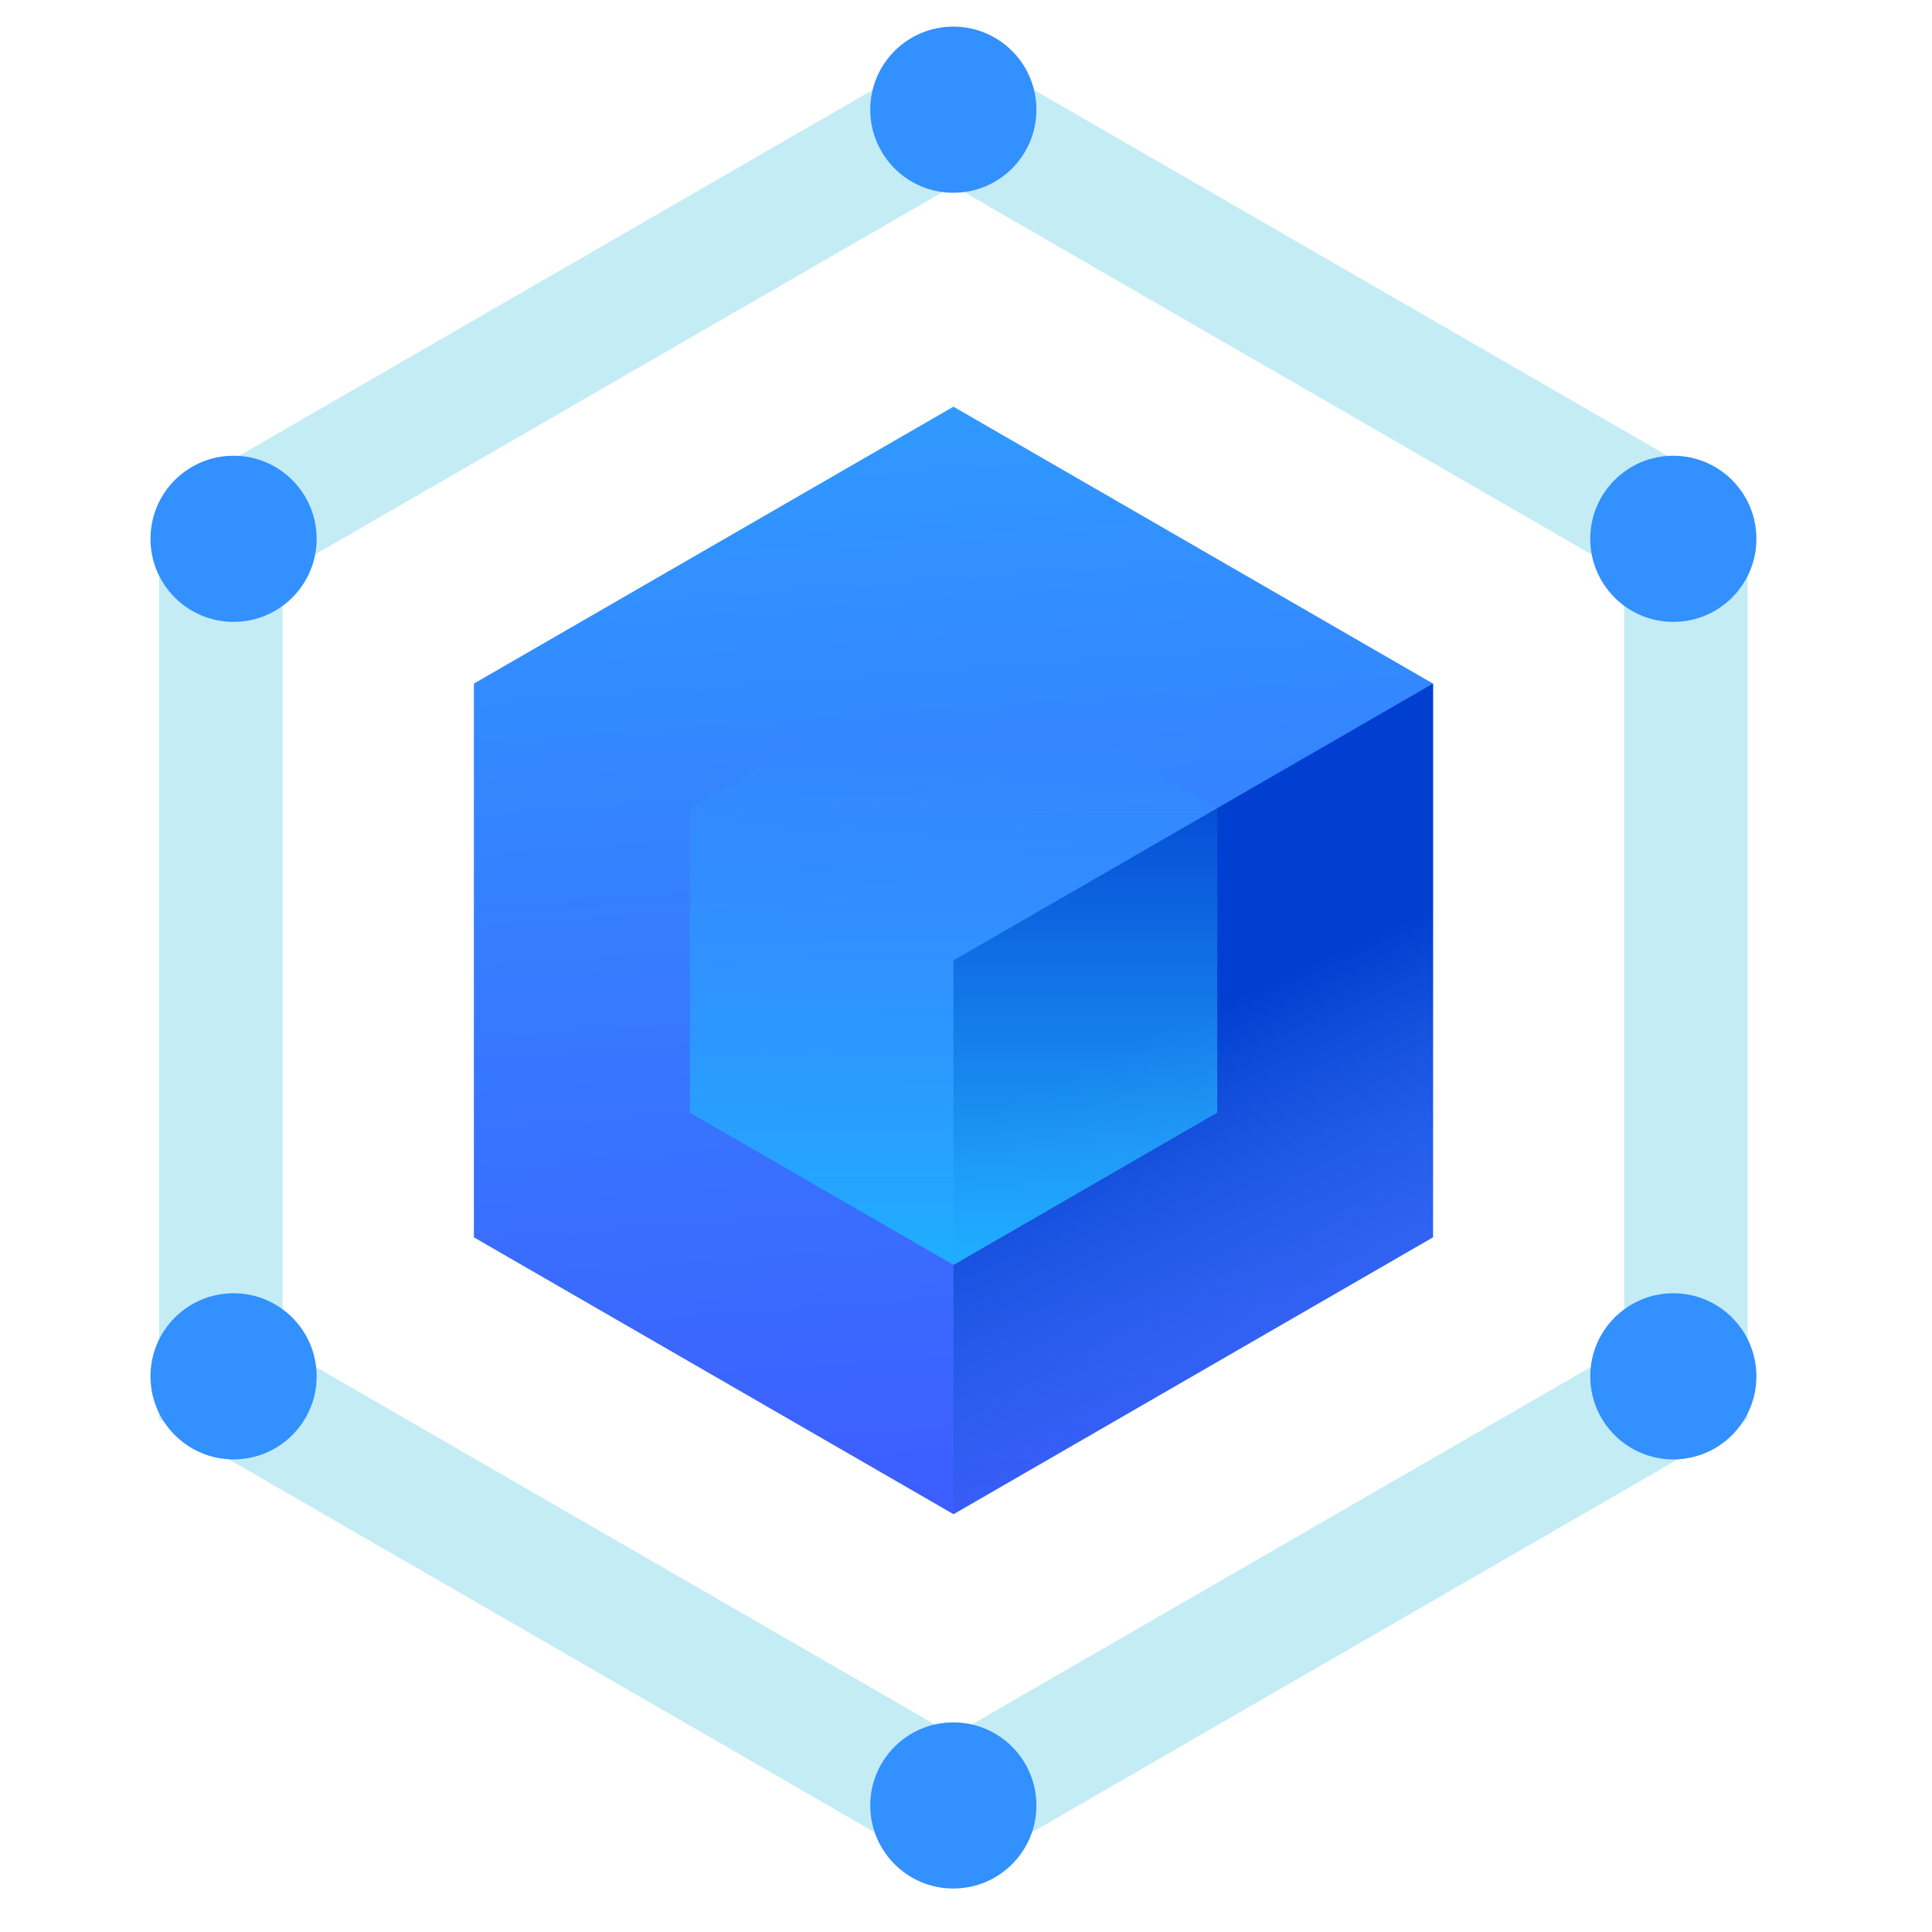 <svg width="18" height="18" viewBox="0 0 18 18" fill="none" xmlns="http://www.w3.org/2000/svg">
<path d="M8.883 3.789L13.351 6.369V11.528L8.883 14.107L4.415 11.528V6.369L8.883 3.789Z" fill="url(#paint0_linear_34731_118301)"/>
<path d="M8.883 8.948L13.351 6.369V11.526L8.883 14.112V8.948Z" fill="url(#paint1_linear_34731_118301)"/>
<path d="M8.884 11.785L11.341 10.366L11.341 7.529L8.884 6.11L6.427 7.529L6.427 10.366L8.884 11.785Z" fill="url(#paint2_linear_34731_118301)"/>
<path fill-rule="evenodd" clip-rule="evenodd" d="M16.282 4.677L8.882 0.404L1.482 4.677V13.221L8.882 17.494L16.282 13.221V4.677ZM2.632 12.557V5.341L8.882 1.732L15.132 5.341V12.557L8.882 16.166L2.632 12.557Z" fill="#C4ECF5"/>
<ellipse cx="8.882" cy="1.022" rx="0.774" ry="0.774" fill="#3290FF"/>
<ellipse cx="8.882" cy="16.821" rx="0.774" ry="0.774" fill="#3290FF"/>
<ellipse cx="2.176" cy="5.02" rx="0.774" ry="0.774" fill="#3290FF"/>
<ellipse cx="15.59" cy="5.02" rx="0.774" ry="0.774" fill="#3290FF"/>
<ellipse cx="2.176" cy="12.823" rx="0.774" ry="0.774" fill="#3290FF"/>
<ellipse cx="15.59" cy="12.823" rx="0.774" ry="0.774" fill="#3290FF"/>
<defs>
<linearGradient id="paint0_linear_34731_118301" x1="8.874" y1="3.764" x2="9.62" y2="14.197" gradientUnits="userSpaceOnUse">
<stop stop-color="#3099FF"/>
<stop offset="1" stop-color="#3D5CFF"/>
</linearGradient>
<linearGradient id="paint1_linear_34731_118301" x1="9.377" y1="10.247" x2="11.117" y2="14.112" gradientUnits="userSpaceOnUse">
<stop stop-color="#003FD0"/>
<stop offset="1" stop-color="#2A60DD" stop-opacity="0"/>
</linearGradient>
<linearGradient id="paint2_linear_34731_118301" x1="7.964" y1="6.872" x2="7.964" y2="11.785" gradientUnits="userSpaceOnUse">
<stop stop-color="#2CB2FF" stop-opacity="0"/>
<stop offset="1" stop-color="#1FAEFF"/>
</linearGradient>
</defs>
</svg>
